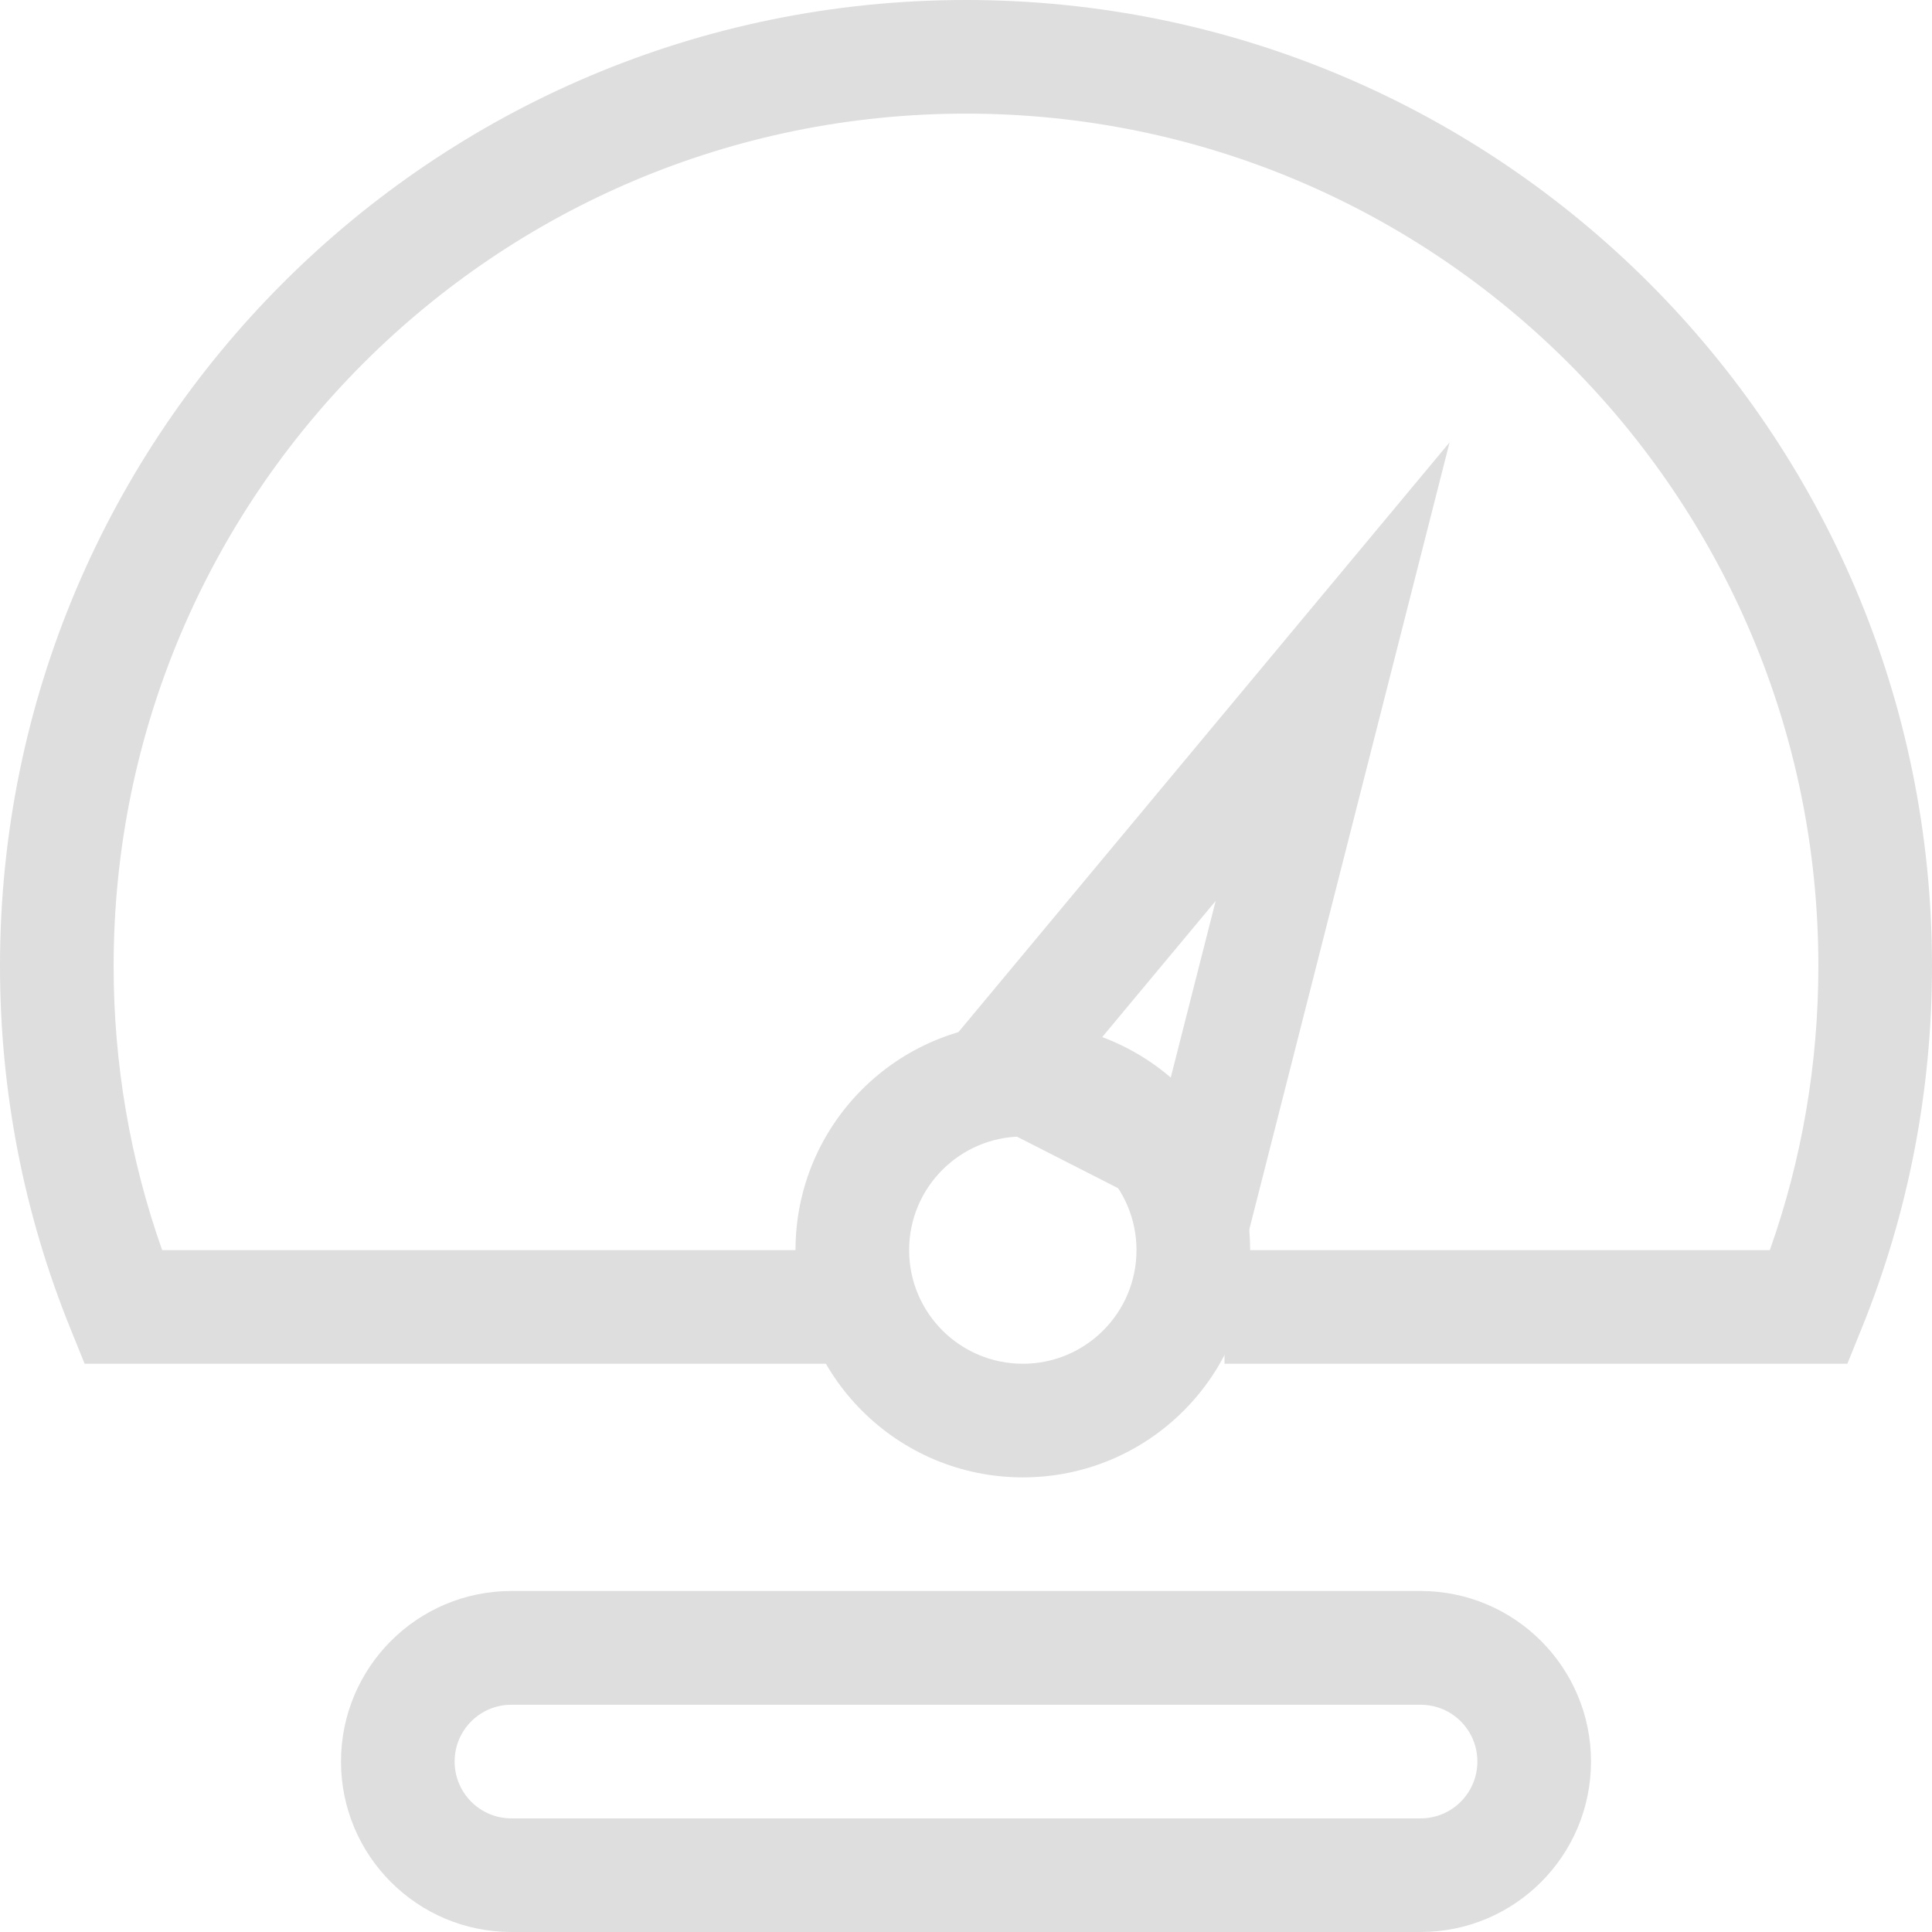 <svg xmlns="http://www.w3.org/2000/svg" width="16" height="16" viewBox="0 0 16 16">
  <g fill="#DEDEDE">
    <path d="M.941 8C.941 4.102 4.102.941 8 .941 11.898.941 15.059 4.102 15.059 8 15.059 8.812 14.922 9.605 14.657 10.353L10.141 10.353 10.141 11.294 15.299 11.294 15.418 11C15.801 10.055 16 9.041 16 8 16 3.582 12.418 0 8 0 3.582 0 0 3.582 0 8 0 9.041.199 10.055.582 11L.701 11.294 7.156 11.294 7.156 10.353 1.343 10.353C1.078 9.605.941 8.812.941 8zM4.235 13.176L11.765 13.176C12.544 13.176 13.176 13.809 13.176 14.588 13.176 15.368 12.544 16 11.765 16L4.235 16C3.456 16 2.824 15.368 2.824 14.588 2.824 13.809 3.456 13.176 4.235 13.176zM4.235 14.118C3.975 14.118 3.765 14.328 3.765 14.588 3.765 14.848 3.975 15.059 4.235 15.059L11.765 15.059C12.025 15.059 12.235 14.848 12.235 14.588 12.235 14.328 12.025 14.118 11.765 14.118L4.235 14.118z"/>
    <path d="M8.471,12.235 C9.51,12.235 10.353,11.393 10.353,10.353 C10.353,9.313 9.51,8.471 8.471,8.471 C7.431,8.471 6.588,9.313 6.588,10.353 C6.588,11.393 7.431,12.235 8.471,12.235 Z M8.471,11.294 C7.951,11.294 7.529,10.873 7.529,10.353 C7.529,9.833 7.951,9.412 8.471,9.412 C8.99,9.412 9.412,9.833 9.412,10.353 C9.412,10.873 8.99,11.294 8.471,11.294 Z"/>
    <path d="M10.473,3.294 L8.941,10.044 L11.997,10.044 L10.473,3.294 Z M10.82,9.102 L10.12,9.102 L10.471,7.557 L10.82,9.102 Z" transform="rotate(27 10.47 6.669)"/>
  </g>
</svg>
